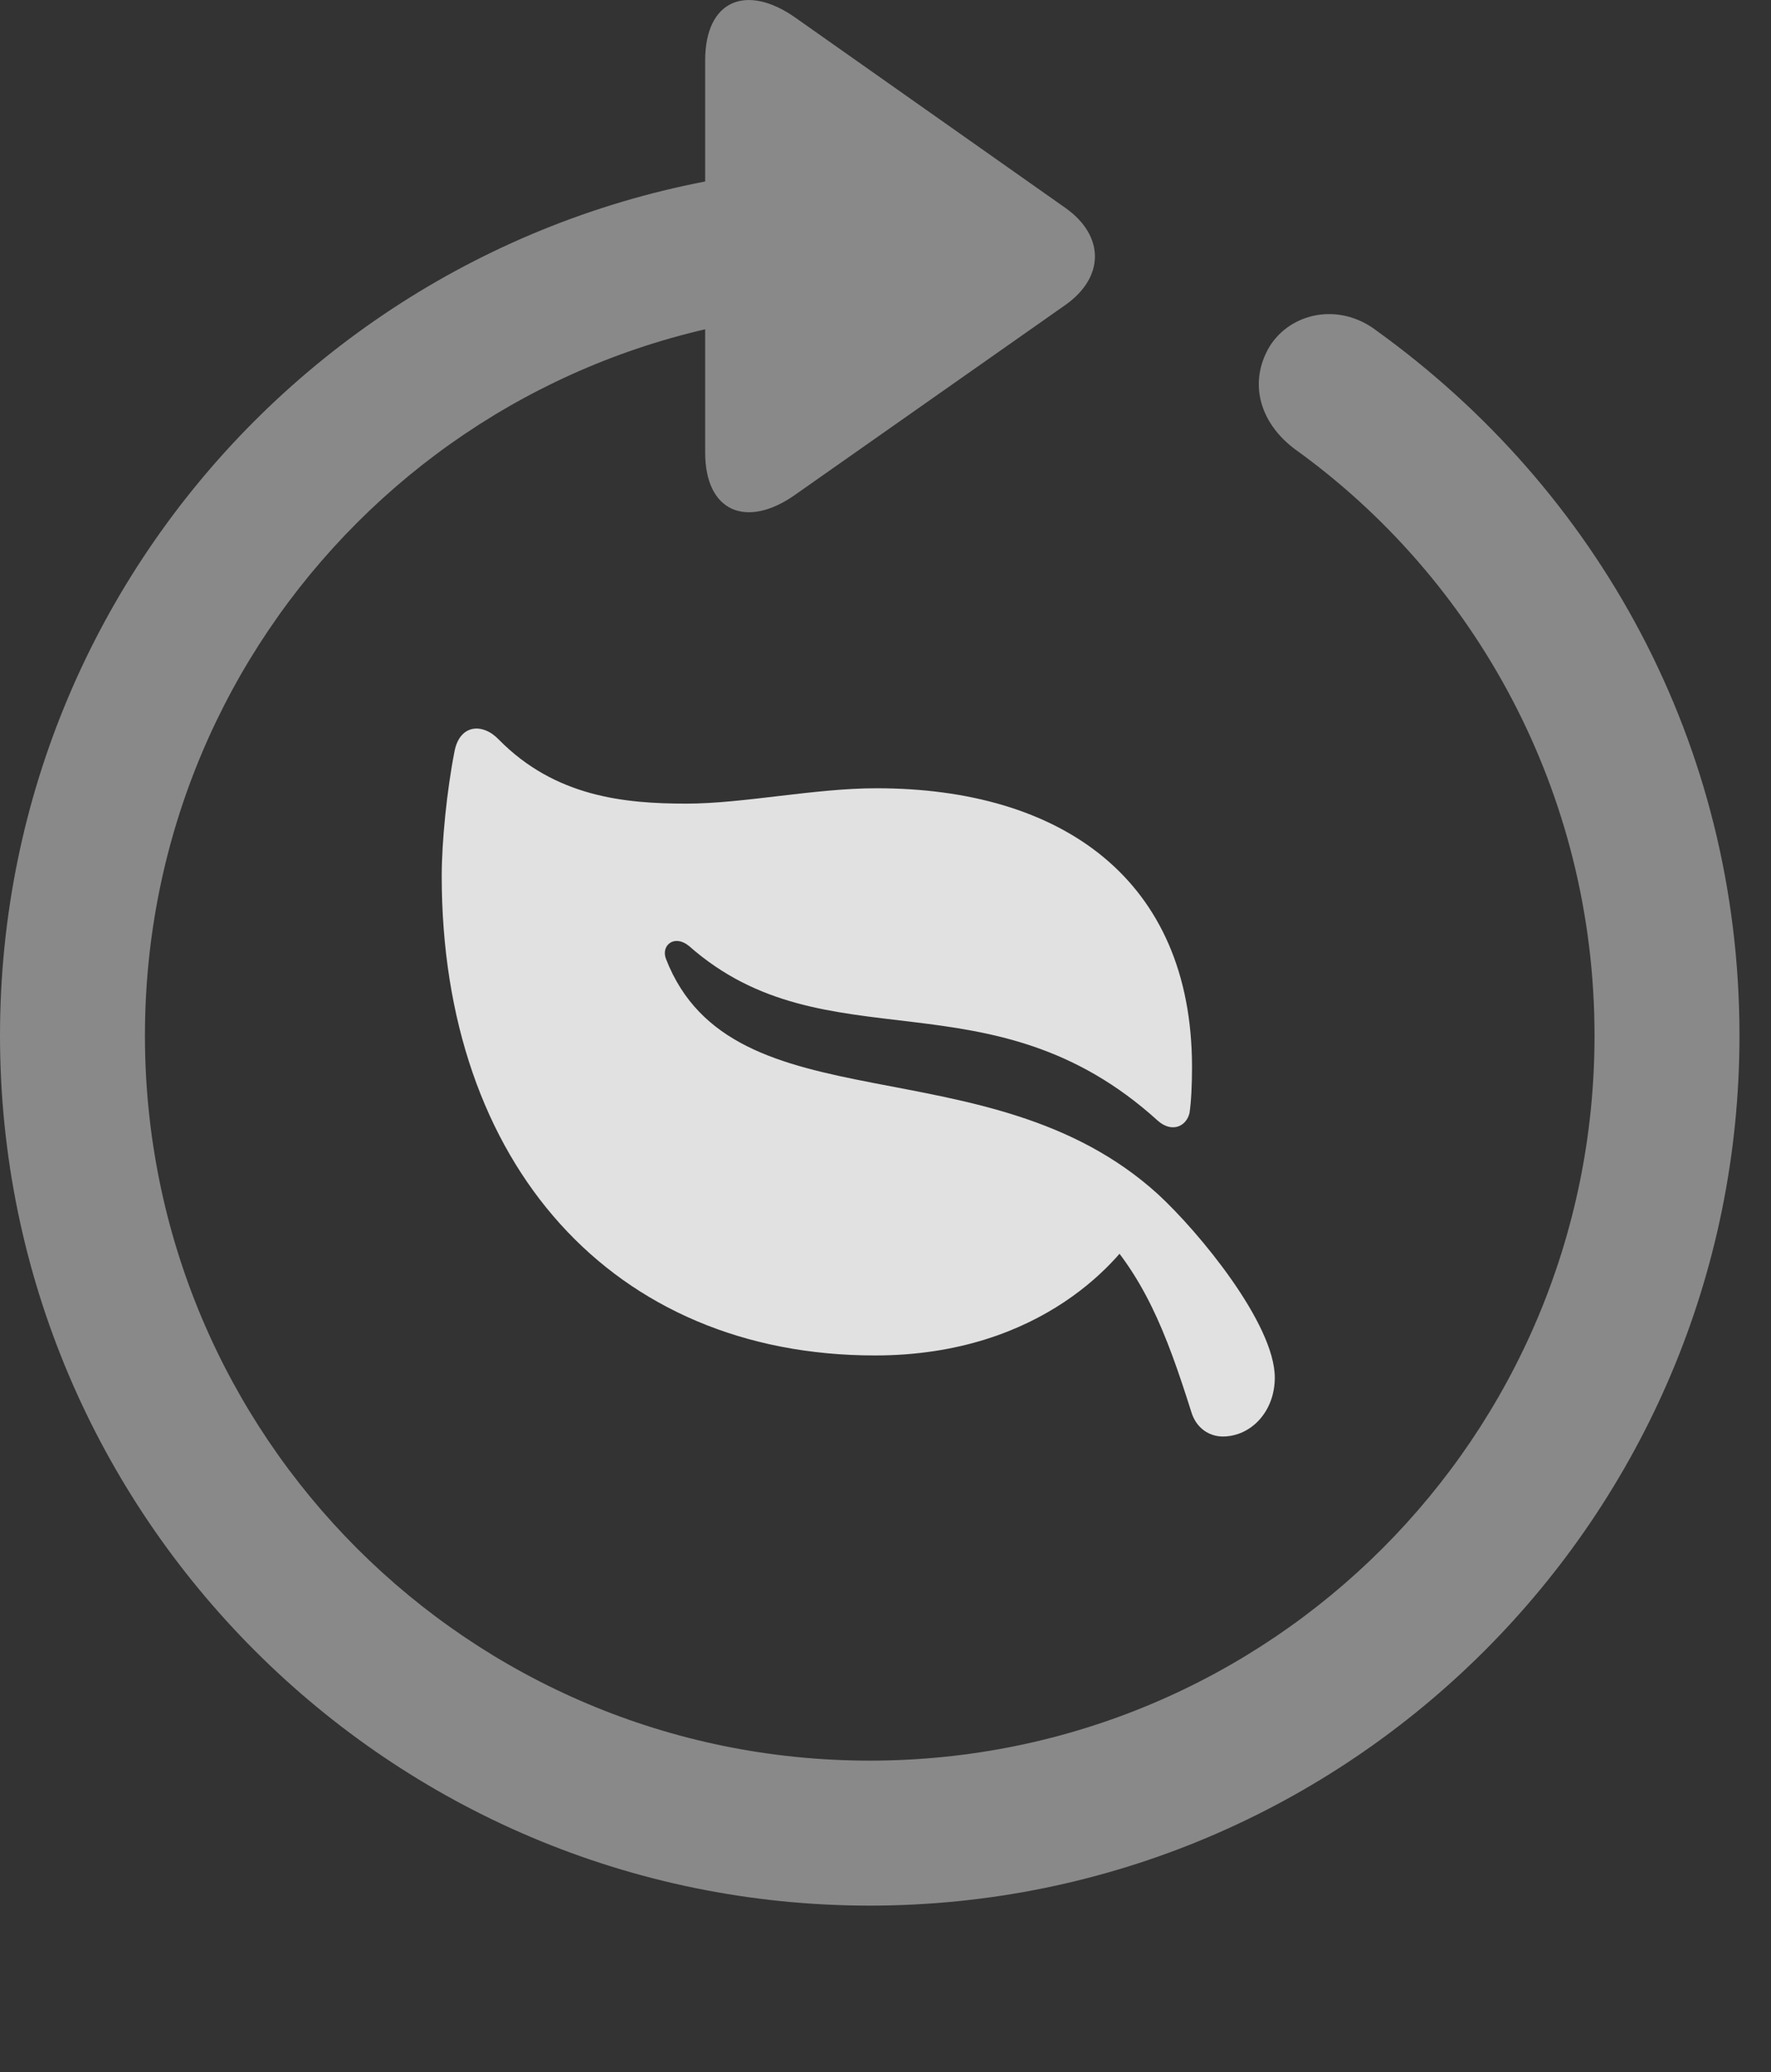 <?xml version="1.0" encoding="UTF-8"?>
<!--Generator: Apple Native CoreSVG 341-->
<!DOCTYPE svg
PUBLIC "-//W3C//DTD SVG 1.1//EN"
       "http://www.w3.org/Graphics/SVG/1.1/DTD/svg11.dtd">
<svg version="1.1" xmlns="http://www.w3.org/2000/svg" xmlns:xlink="http://www.w3.org/1999/xlink" viewBox="0 0 20.283 23.723">
 <rect x="0" y="0" width="20.283" height="23.723" fill="#333333" stroke="none"/>
 <g>
  <rect height="23.723" opacity="0" width="20.283" x="0" y="0"/>
  <path d="M8.076 0.695L8.076 5.177C8.076 5.87 8.555 6.046 9.092 5.675L12.207 3.488C12.646 3.175 12.656 2.706 12.207 2.384L9.102 0.197C8.555-0.184 8.076-0.008 8.076 0.695ZM9.961 21.818C15.459 21.818 19.922 17.355 19.922 11.857C19.922 8.507 18.291 5.607 15.771 3.79C15.342 3.458 14.785 3.576 14.541 3.966C14.297 4.376 14.424 4.835 14.824 5.138C16.895 6.622 18.262 9.074 18.262 11.857C18.262 16.447 14.551 20.158 9.961 20.158C5.371 20.158 1.66 16.447 1.66 11.857C1.66 7.267 5.371 3.556 9.961 3.556C10.42 3.556 10.791 3.175 10.791 2.716C10.791 2.277 10.43 1.906 9.971 1.896C4.453 1.906 0 6.359 0 11.857C0 17.355 4.463 21.818 9.961 21.818Z" fill="white" fill-opacity="0.425"/>
  <path d="M5.205 8.605C5.117 9.054 5.059 9.64 5.059 10.031C5.059 13.331 7.021 15.519 10.02 15.519C11.953 15.519 12.861 14.386 13.076 14.005L12.52 14.005C13.096 14.591 13.35 15.236 13.643 16.163C13.701 16.359 13.857 16.447 14.004 16.447C14.326 16.447 14.6 16.163 14.6 15.773C14.6 15.158 13.73 14.103 13.262 13.673C11.318 11.906 8.389 12.941 7.627 10.978C7.568 10.822 7.725 10.695 7.891 10.831C9.463 12.218 11.348 11.095 13.262 12.833C13.418 12.97 13.584 12.902 13.623 12.745C13.643 12.618 13.652 12.413 13.652 12.218C13.652 10.06 12.148 9.025 10.039 9.025C9.326 9.025 8.516 9.201 7.861 9.201C7.148 9.201 6.357 9.122 5.713 8.468C5.527 8.273 5.264 8.292 5.205 8.605Z" fill="white" fill-opacity="0.85"/>
 </g>
</svg>
